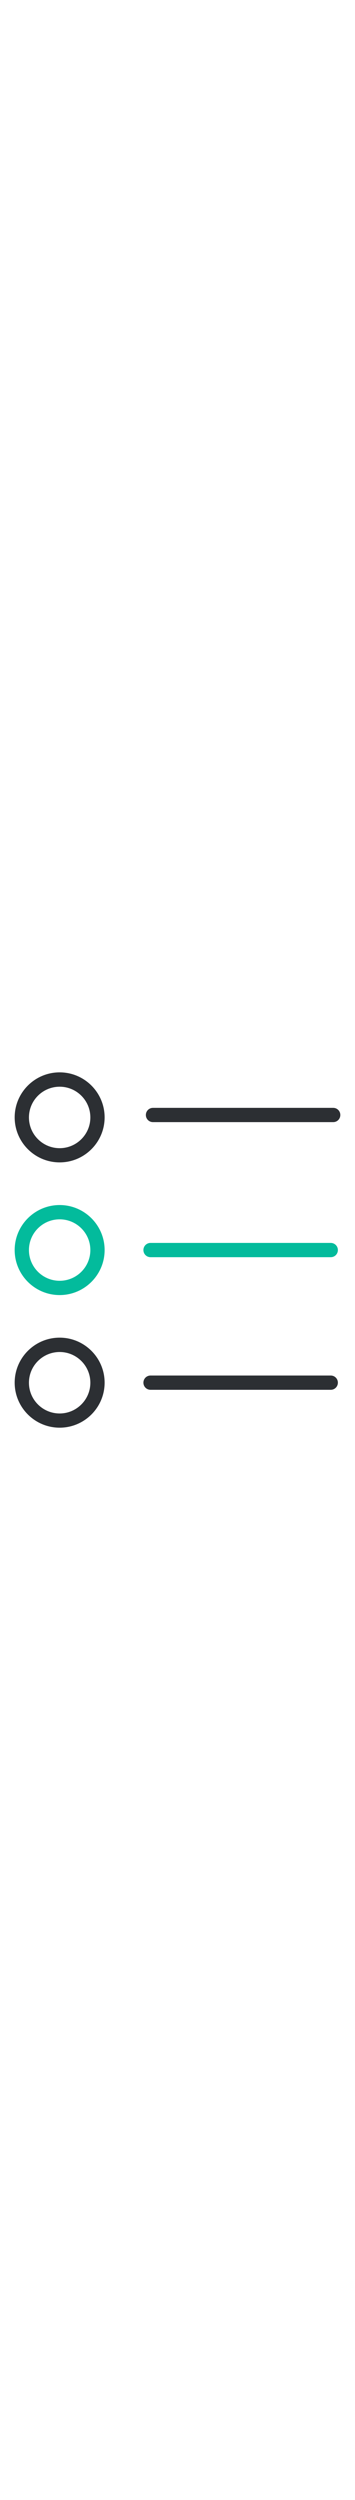 <?xml version="1.0" encoding="iso-8859-1"?>
<!-- Generator: Adobe Illustrator 19.0.0, SVG Export Plug-In . SVG Version: 6.00 Build 0)  -->
<svg version="1.1" id="Layer_1" width="70" xmlns="http://www.w3.org/2000/svg" xmlns:xlink="http://www.w3.org/1999/xlink" x="0px" y="0px"
	 viewBox="0 0 492.5 492.5" style="enable-background:new 0 0 492.5 492.5;" xml:space="preserve">
<g>
	<g>
		<path style="fill:#2C2F33;" d="M82.75,0c-34.4,0-62.4,28-62.4,62.4s28,62.4,62.4,62.4s62.4-28,62.4-62.4S117.15,0,82.75,0z
			 M82.75,105.1c-23.5,0-42.6-19.1-42.6-42.6s19.1-42.6,42.6-42.6s42.6,19.1,42.6,42.6S106.25,105.1,82.75,105.1z"/>
		<path style="fill:#03BB9C;" d="M82.75,183.9c-34.4,0-62.4,28-62.4,62.4s28,62.4,62.4,62.4s62.4-28,62.4-62.4
			S117.15,183.9,82.75,183.9z M82.75,288.9c-23.5,0-42.6-19.1-42.6-42.6s19.1-42.6,42.6-42.6s42.6,19.1,42.6,42.6
			S106.25,288.9,82.75,288.9z"/>
		<path style="fill:#2C2F33;" d="M82.75,367.7c-34.4,0-62.4,28-62.4,62.4s28,62.4,62.4,62.4s62.4-28,62.4-62.4
			S117.15,367.7,82.75,367.7z M82.75,472.8c-23.5,0-42.6-19.1-42.6-42.6s19.1-42.6,42.6-42.6s42.6,19.1,42.6,42.6
			C125.35,453.6,106.25,472.8,82.75,472.8z"/>
		<path style="fill:#2C2F33;" d="M472.15,59.1c0-5.5-4.4-9.9-9.9-9.9h-250c-5.5,0-9.9,4.4-9.9,9.9s4.4,9.9,9.9,9.9h250
			C467.75,69,472.15,64.6,472.15,59.1z"/>
		<path style="fill:#03BB9C;" d="M208.85,236.4c-5.5,0-9.9,4.4-9.9,9.9s4.4,9.9,9.9,9.9h250c5.5,0,9.9-4.4,9.9-9.9s-4.4-9.9-9.9-9.9
			H208.85z"/>
		<path style="fill:#2C2F33;" d="M468.75,430.1c0-5.5-4.4-9.9-9.9-9.9h-250c-5.5,0-9.9,4.4-9.9,9.9s4.4,9.9,9.9,9.9h250
			C464.35,440,468.75,435.6,468.75,430.1z"/>
	</g>
</g>
<g>
</g>
<g>
</g>
<g>
</g>
<g>
</g>
<g>
</g>
<g>
</g>
<g>
</g>
<g>
</g>
<g>
</g>
<g>
</g>
<g>
</g>
<g>
</g>
<g>
</g>
<g>
</g>
<g>
</g>
</svg>
